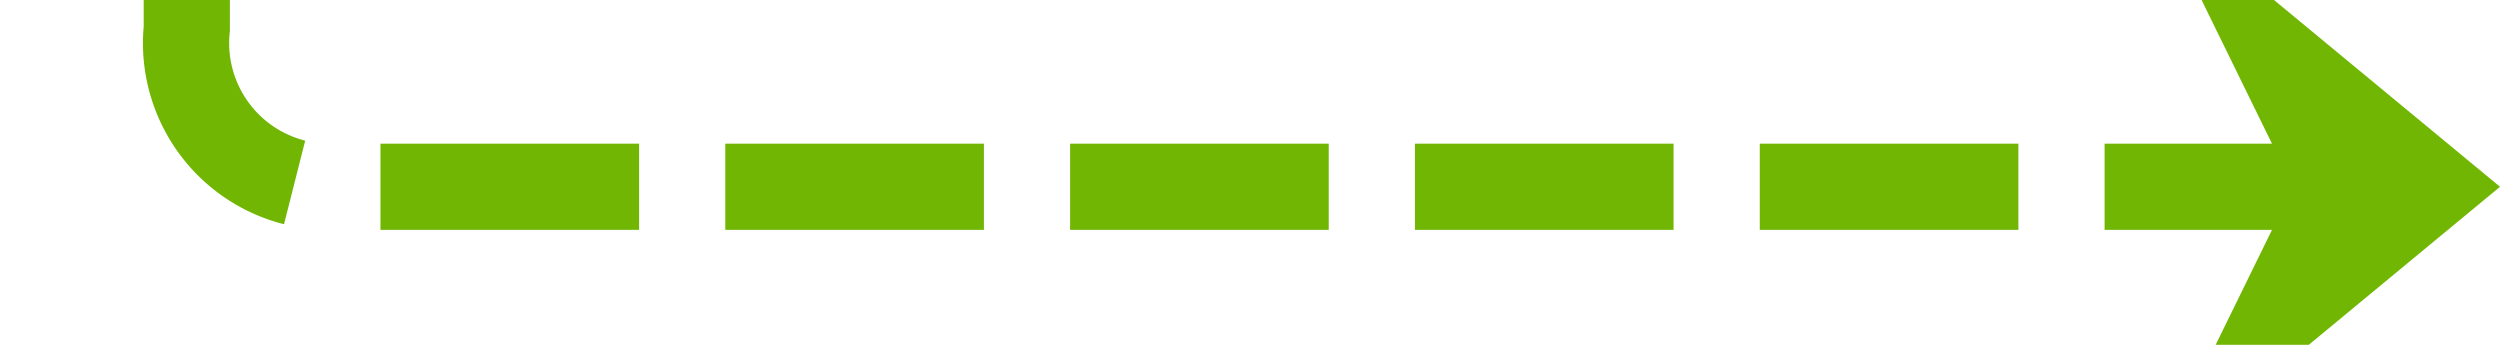 ﻿<?xml version="1.0" encoding="utf-8"?>
<svg version="1.1" xmlns:xlink="http://www.w3.org/1999/xlink" width="87px" height="12px" preserveAspectRatio="xMinYMid meet" viewBox="1537 89  87 10" xmlns="http://www.w3.org/2000/svg">
  <path d="M 1449 35.5  L 1538 35.5  A 5 5 0 0 1 1543.5 40.5 L 1543.5 89  A 5 5 0 0 0 1548.5 94.5 L 1621 94.5  " stroke-width="3" stroke-dasharray="9,3" stroke="#70b603" fill="none" />
  <path d="M 1450 31.5  A 4 4 0 0 0 1446 35.5 A 4 4 0 0 0 1450 39.5 A 4 4 0 0 0 1454 35.5 A 4 4 0 0 0 1450 31.5 Z M 1611.9 104.5  L 1624 94.5  L 1611.9 84.5  L 1616.8 94.5  L 1611.9 104.5  Z " fill-rule="nonzero" fill="#70b603" stroke="none" />
</svg>